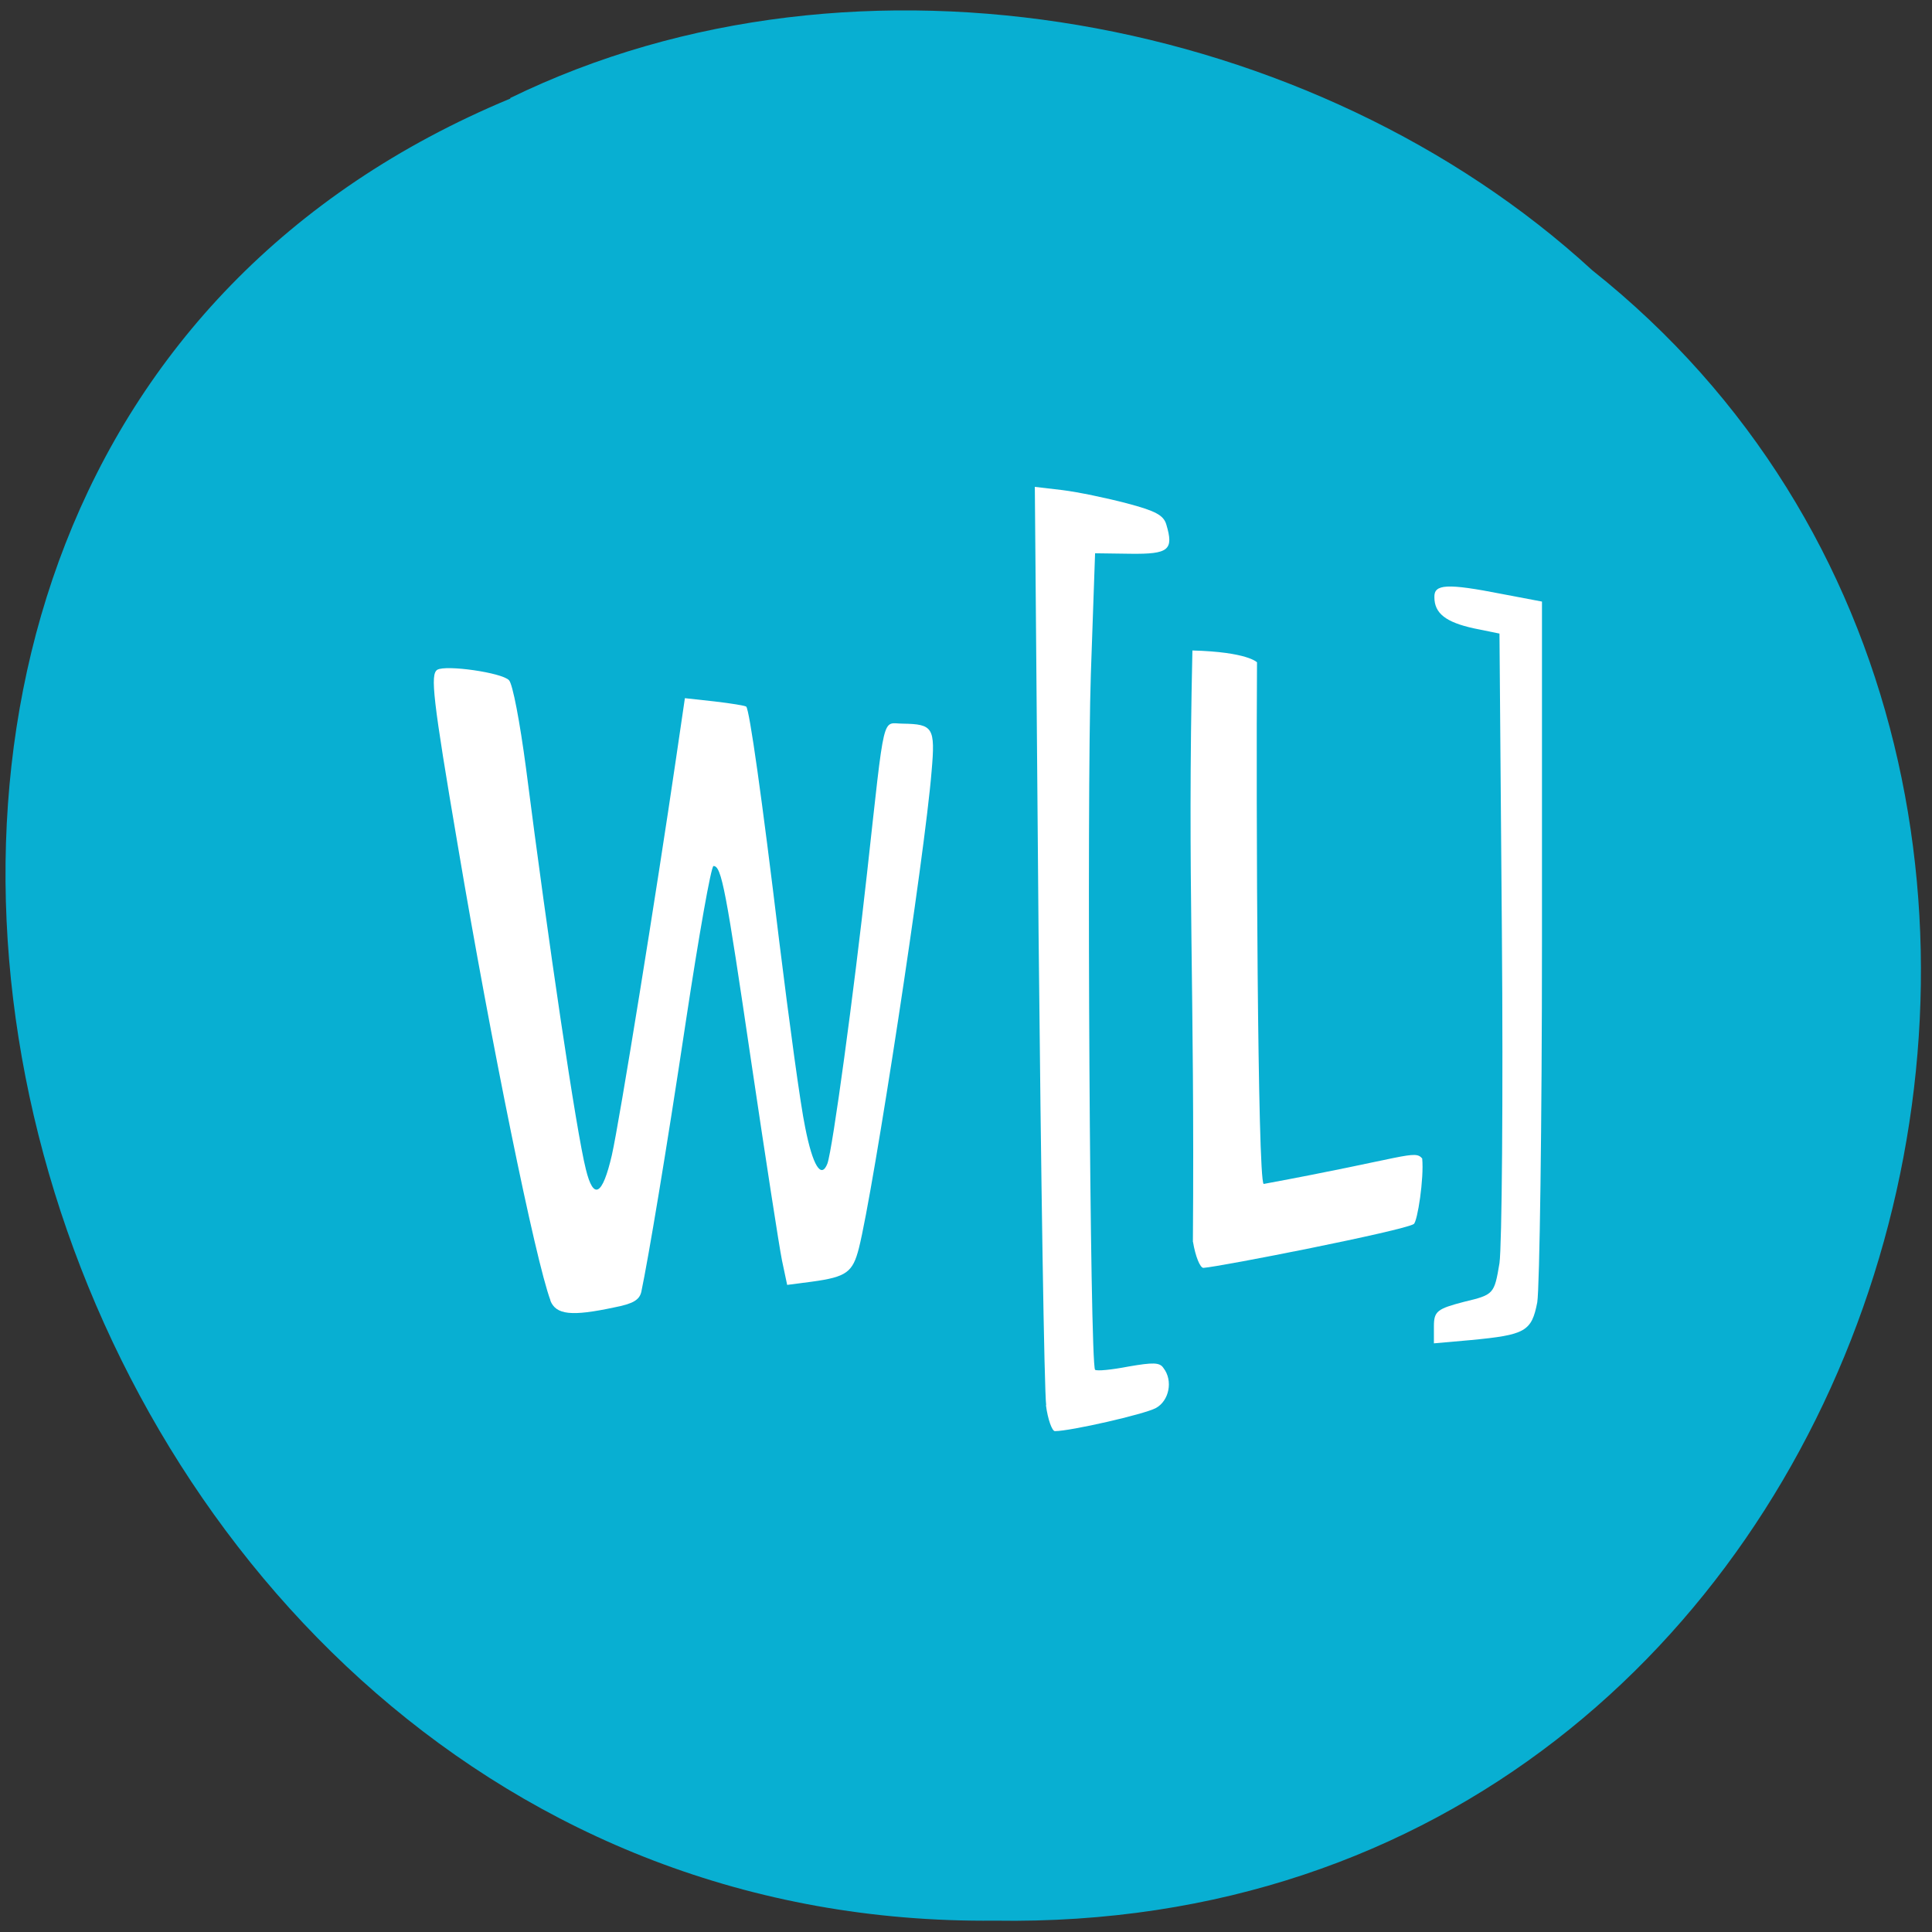 <svg xmlns="http://www.w3.org/2000/svg" viewBox="0 0 16 16"><rect x="0" y="0" width="16" height="16" fill="#333333" stroke="none"/><path d="m 4.227 0.816 c -7.496 3.113 -4.152 15.172 4.01 15.09 c 7.418 0.121 10.234 -9.465 4.949 -13.668 c -2.289 -2.102 -6.074 -2.836 -8.961 -1.426" fill="#08afd2"/><g fill="#fff"><path d="m 4.559 10.77 c -0.125 -0.332 -0.492 -2.133 -0.766 -3.758 c -0.211 -1.238 -0.23 -1.426 -0.172 -1.465 c 0.07 -0.043 0.535 0.023 0.594 0.086 c 0.031 0.031 0.09 0.344 0.141 0.727 c 0.184 1.438 0.418 3.02 0.496 3.324 c 0.063 0.258 0.137 0.219 0.215 -0.117 c 0.063 -0.277 0.371 -2.188 0.531 -3.281 l 0.074 -0.504 l 0.246 0.027 c 0.137 0.016 0.254 0.035 0.262 0.043 c 0.027 0.027 0.129 0.746 0.273 1.941 c 0.082 0.664 0.176 1.359 0.215 1.543 c 0.063 0.32 0.133 0.43 0.184 0.301 c 0.043 -0.117 0.219 -1.414 0.328 -2.402 c 0.152 -1.371 0.121 -1.242 0.297 -1.242 c 0.25 0.004 0.27 0.031 0.238 0.395 c -0.055 0.688 -0.48 3.465 -0.602 3.949 c -0.051 0.199 -0.102 0.238 -0.387 0.277 l -0.207 0.027 l -0.043 -0.203 c -0.023 -0.113 -0.137 -0.852 -0.254 -1.641 c -0.211 -1.43 -0.246 -1.625 -0.313 -1.625 c -0.02 0 -0.121 0.574 -0.227 1.273 c -0.168 1.117 -0.313 1.977 -0.371 2.254 c -0.016 0.066 -0.066 0.098 -0.227 0.129 c -0.348 0.074 -0.48 0.063 -0.527 -0.059"/><path d="m 8.664 11.637 c -0.016 -0.117 -0.043 -1.879 -0.063 -3.91 l -0.031 -3.695 l 0.23 0.027 c 0.129 0.016 0.367 0.066 0.531 0.109 c 0.238 0.063 0.305 0.098 0.328 0.176 c 0.063 0.211 0.02 0.246 -0.297 0.242 l -0.293 -0.004 l -0.035 1 c -0.035 1.043 -0.008 5.723 0.035 5.762 c 0.016 0.012 0.137 0 0.277 -0.027 c 0.203 -0.035 0.258 -0.035 0.289 0.012 c 0.082 0.105 0.047 0.273 -0.063 0.332 c -0.094 0.051 -0.707 0.191 -0.836 0.191 c -0.023 0 -0.059 -0.098 -0.074 -0.215"/><path d="m 11.875 10.984 c 0 -0.125 0.027 -0.145 0.25 -0.203 c 0.246 -0.059 0.25 -0.063 0.293 -0.32 c 0.02 -0.141 0.031 -1.375 0.02 -2.734 l -0.02 -2.48 l -0.211 -0.043 c -0.234 -0.051 -0.328 -0.125 -0.328 -0.258 c -0.004 -0.109 0.102 -0.117 0.559 -0.027 l 0.332 0.063 v 2.793 c 0 1.539 -0.02 2.891 -0.039 3.01 c -0.047 0.242 -0.098 0.27 -0.551 0.313 l -0.305 0.027"/><path d="m 9.879 10.285 c 0.016 -2.121 -0.047 -2.969 -0.004 -4.898 c 0.457 0.012 0.535 0.098 0.535 0.098 c -0.008 1.156 0.004 4.285 0.055 4.32 c 1.184 -0.219 1.25 -0.285 1.313 -0.211 c 0.016 0.164 -0.039 0.523 -0.07 0.543 c -0.086 0.055 -1.594 0.352 -1.742 0.363 c -0.027 0 -0.066 -0.094 -0.086 -0.215"/></g></svg>